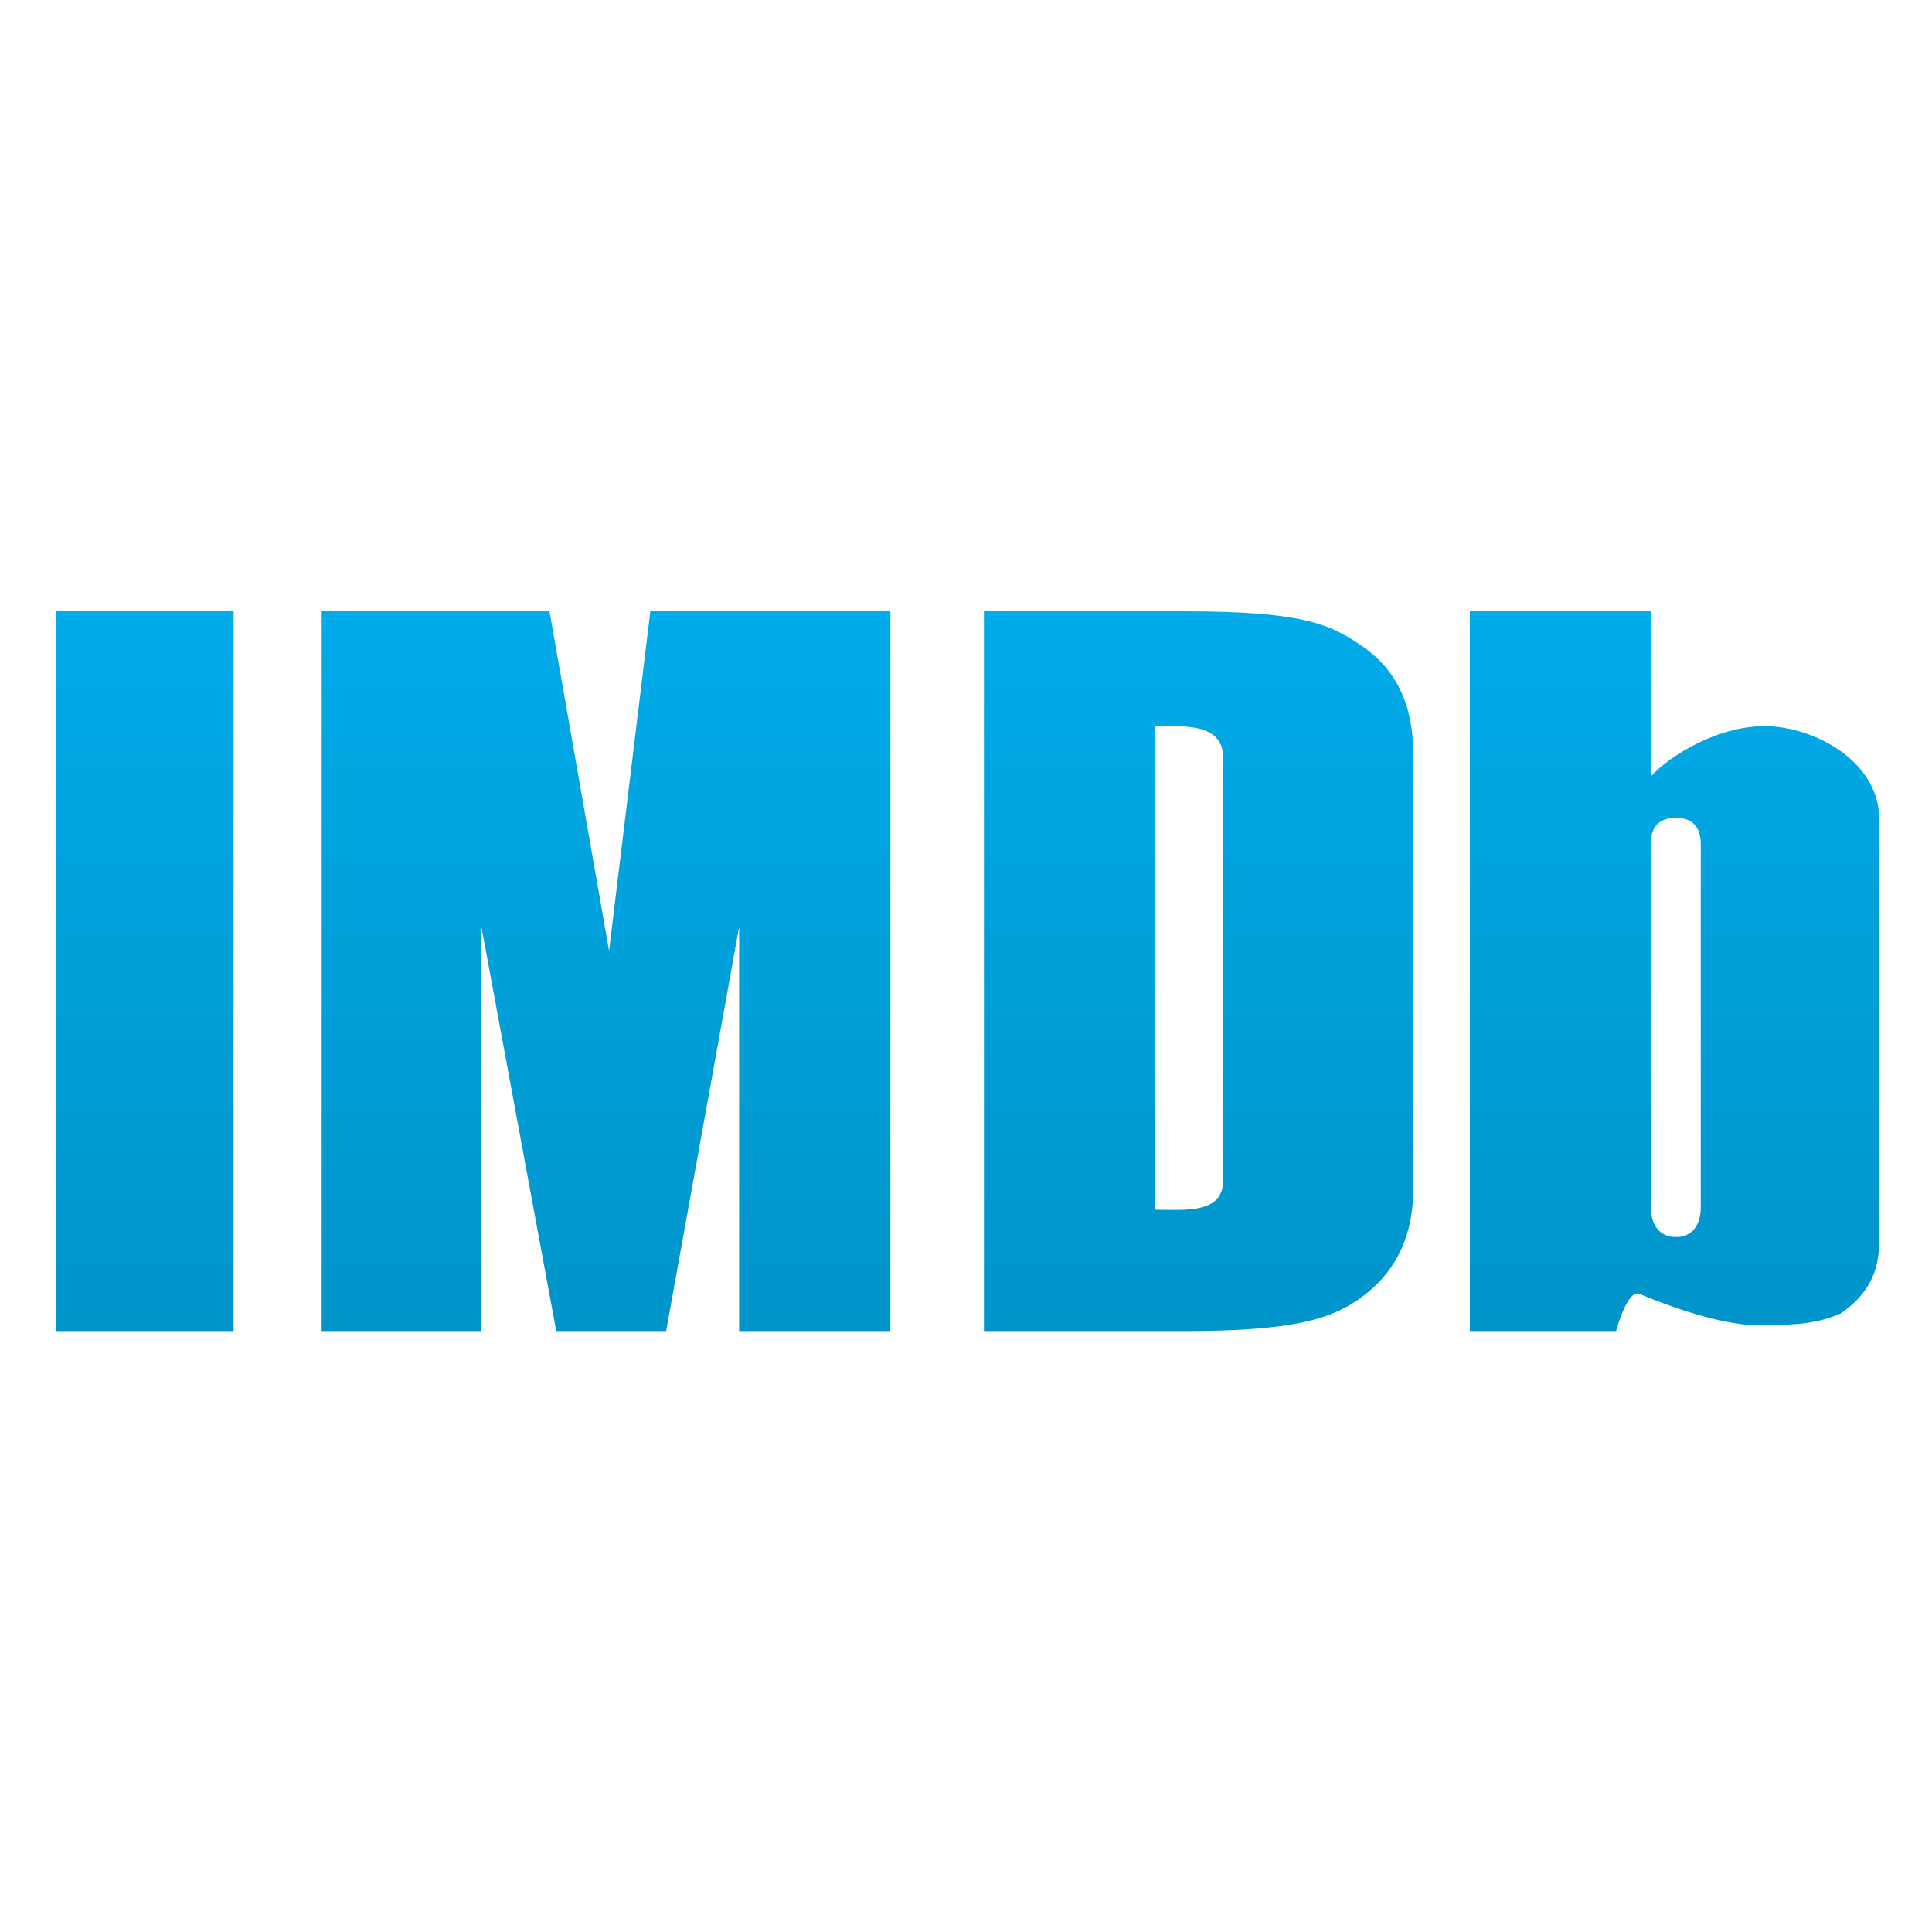 <svg xmlns="http://www.w3.org/2000/svg" xmlns:xlink="http://www.w3.org/1999/xlink" width="64" height="64" viewBox="0 0 64 64" version="1.1">
<defs> <linearGradient id="linear0" gradientUnits="userSpaceOnUse" x1="0" y1="0" x2="0" y2="1" gradientTransform="matrix(55.992,0,0,56,4.004,4)"> <stop offset="0" style="stop-color:#00bbff;stop-opacity:1;"/> <stop offset="1" style="stop-color:#0085b5;stop-opacity:1;"/> </linearGradient> </defs>
<g id="surface1">
<path style=" stroke:none;fill-rule:nonzero;fill:url(#linear0);fill-opacity:1;" d="M 1.859 20.25 L 1.859 44.094 L 7.738 44.094 L 7.738 20.25 Z M 10.656 20.25 L 10.656 44.094 L 15.949 44.094 L 15.949 30.707 L 18.426 44.094 L 22.066 44.094 L 24.484 30.707 L 24.484 44.094 L 29.496 44.094 L 29.496 20.25 L 21.543 20.25 L 20.176 31.496 L 18.203 20.25 L 10.656 20.25 M 32.594 20.25 L 32.594 44.094 L 39.188 44.094 C 42.938 44.094 44.199 43.688 45.25 42.863 C 46.293 42.035 46.816 40.871 46.816 39.391 L 46.816 24.957 C 46.816 23.363 46.254 22.176 45.133 21.41 C 44.023 20.637 43.074 20.25 39.168 20.25 L 32.594 20.25 M 48.691 20.25 L 48.691 44.094 L 53.535 44.094 C 53.535 44.094 53.91 42.68 54.316 42.863 C 54.727 43.039 56.812 43.902 58.242 43.902 C 59.68 43.902 60.258 43.812 60.957 43.52 C 61.812 42.953 62.246 42.184 62.246 41.203 L 62.246 27.34 C 62.395 25.34 60.254 24.133 58.621 24.059 C 56.98 23.984 55.301 25.035 54.691 25.715 L 54.691 20.25 L 48.691 20.25 M 38.637 24.051 C 39.551 24.047 40.52 24.098 40.52 25.117 L 40.52 39.094 C 40.52 40.227 39.25 40.074 38.25 40.074 L 38.25 24.059 C 38.375 24.059 38.508 24.051 38.637 24.051 M 55.523 27.094 C 56.066 27.094 56.34 27.391 56.34 27.973 L 56.34 39.988 C 56.34 40.57 56.062 40.98 55.523 40.98 C 54.965 40.98 54.688 40.57 54.688 39.984 L 54.688 27.941 C 54.688 27.379 54.961 27.094 55.523 27.094 "/>
</g>
</svg>
